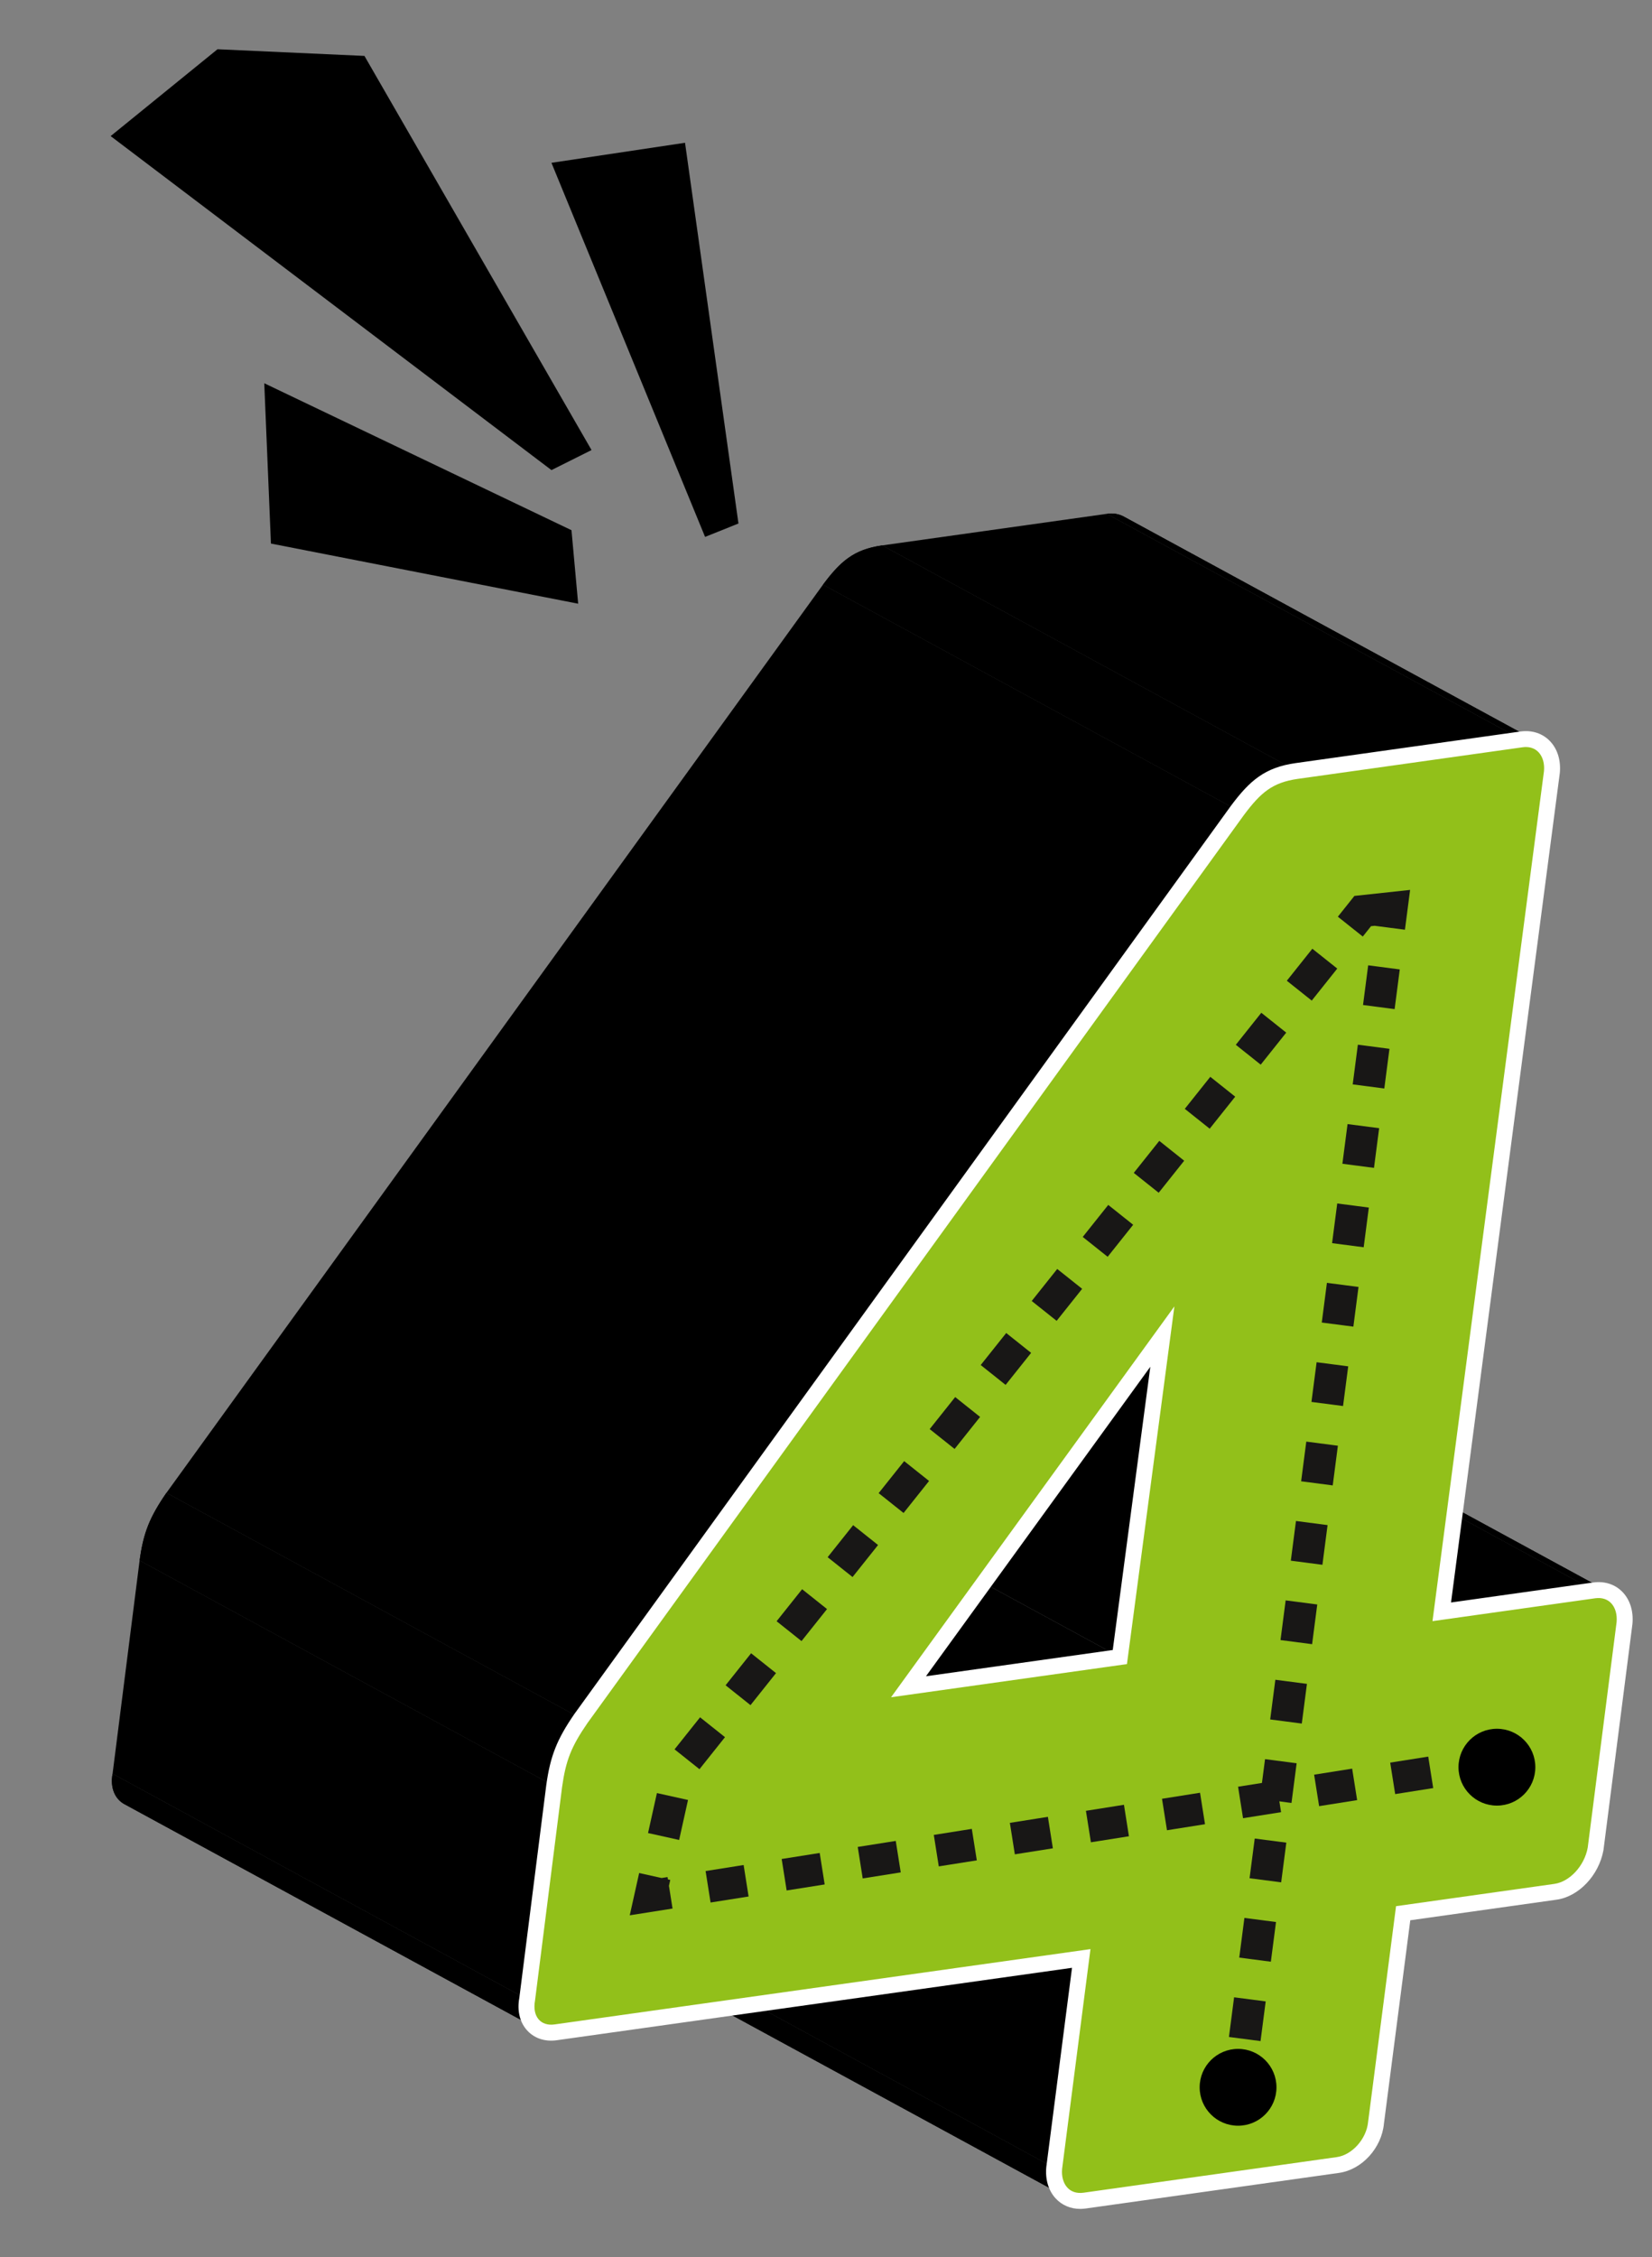 <?xml version="1.0" encoding="utf-8"?>
<!-- Generator: Adobe Illustrator 16.0.0, SVG Export Plug-In . SVG Version: 6.00 Build 0)  -->
<!DOCTYPE svg PUBLIC "-//W3C//DTD SVG 1.1//EN" "http://www.w3.org/Graphics/SVG/1.1/DTD/svg11.dtd">
<svg version="1.1" id="Layer_1" xmlns="http://www.w3.org/2000/svg" xmlns:xlink="http://www.w3.org/1999/xlink" x="0px" y="0px"
	 width="207.408px" height="283.333px" viewBox="0 0 207.408 283.333" enable-background="new 0 0 207.408 283.333"
	 xml:space="preserve">
<rect x="0" y="0" width="207.408" height="283.333" fill="#808080" stroke="none"/>
<g>
	<g>
		<g>
			<g enable-background="new    ">
				<defs>
					<path id="SVGID_1_" enable-background="new    " d="M150.208,171.667c17.351,9.438,34.699,18.877,52.05,28.314
						c-0.594-0.322-1.313-0.455-2.113-0.342l-52.05-28.314C148.896,171.211,149.614,171.342,150.208,171.667z"/>
				</defs>
				<use xlink:href="#SVGID_1_"  overflow="visible"/>
				<clipPath id="SVGID_2_">
					<use xlink:href="#SVGID_1_"  overflow="visible"/>
				</clipPath>
				<g clip-path="url(#SVGID_2_)" enable-background="new    ">
					<path d="M200.145,199.639l-52.05-28.314c0.507-0.072,0.98-0.045,1.411,0.066l52.049,28.314
						C201.124,199.594,200.651,199.569,200.145,199.639"/>
					<path d="M201.555,199.706l-52.049-28.314c0.207,0.053,0.403,0.125,0.589,0.217l52.051,28.314
						C201.961,199.833,201.762,199.758,201.555,199.706"/>
					<path d="M202.146,199.922l-52.051-28.314c0.037,0.018,0.076,0.039,0.113,0.059l52.05,28.314
						C202.22,199.959,202.183,199.942,202.146,199.922"/>
				</g>
			</g>
			<g>
				<polygon points="181.013,202.329 128.961,174.012 148.095,171.325 200.145,199.639 				"/>
			</g>
			<g enable-background="new    ">
				<defs>
					<path id="SVGID_3_" enable-background="new    " d="M134.052,275.899c-17.349-9.439-34.699-18.875-52.05-28.316
						c-1.176-0.639-1.857-2.029-1.697-3.768l52.052,28.316C132.194,273.868,132.877,275.26,134.052,275.899z"/>
				</defs>
				<use xlink:href="#SVGID_3_"  overflow="visible"/>
				<clipPath id="SVGID_4_">
					<use xlink:href="#SVGID_3_"  overflow="visible"/>
				</clipPath>
				<g clip-path="url(#SVGID_4_)" enable-background="new    ">
					<path d="M134.052,275.899l-52.05-28.316c-1.176-0.639-1.857-2.029-1.697-3.768l52.052,28.316
						C132.194,273.868,132.877,275.26,134.052,275.899"/>
				</g>
			</g>
			<g>
				<polygon points="132.356,272.131 80.305,243.815 83.701,217.528 135.749,245.844 				"/>
			</g>
			<g enable-background="new    ">
				<defs>
					<path id="SVGID_5_" enable-background="new    " d="M141.087,64.842c17.349,9.438,34.699,18.877,52.049,28.314
						c-0.596-0.324-1.317-0.455-2.12-0.342l-52.05-28.316C139.768,64.385,140.489,64.518,141.087,64.842z"/>
				</defs>
				<use xlink:href="#SVGID_5_"  overflow="visible"/>
				<clipPath id="SVGID_6_">
					<use xlink:href="#SVGID_5_"  overflow="visible"/>
				</clipPath>
				<g clip-path="url(#SVGID_6_)" enable-background="new    ">
					<path d="M191.016,92.815l-52.05-28.316c0.507-0.07,0.982-0.045,1.415,0.066l52.049,28.316
						C191.998,92.768,191.523,92.743,191.016,92.815"/>
					<path d="M192.43,92.881l-52.049-28.316c0.207,0.055,0.405,0.127,0.593,0.221l52.05,28.313
						C192.837,93.006,192.639,92.932,192.43,92.881"/>
					<path d="M193.023,93.098l-52.05-28.313c0.038,0.018,0.074,0.035,0.113,0.057l52.049,28.314
						C193.099,93.137,193.061,93.118,193.023,93.098"/>
				</g>
			</g>
			<g>
				<polygon points="140.597,208.008 88.547,179.692 93.883,139.467 145.933,167.782 				"/>
			</g>
			<g>
				<polygon points="114.063,211.737 62.012,183.422 88.547,179.692 140.597,208.008 				"/>
			</g>
			<g>
				<polygon points="162.804,96.78 110.752,68.465 138.966,64.499 191.016,92.815 				"/>
			</g>
			<g enable-background="new    ">
				<defs>
					<path id="SVGID_7_" enable-background="new    " d="M155.381,101.7l-52.05-28.314c2.157-2.881,3.839-4.418,7.421-4.92
						l52.052,28.314C159.22,97.284,157.539,98.819,155.381,101.7z"/>
				</defs>
				<use xlink:href="#SVGID_7_"  overflow="visible"/>
				<clipPath id="SVGID_8_">
					<use xlink:href="#SVGID_7_"  overflow="visible"/>
				</clipPath>
				<g clip-path="url(#SVGID_8_)" enable-background="new    ">
					<path d="M155.381,101.7l-52.05-28.314c0.447-0.6,0.875-1.139,1.305-1.625l52.049,28.316
						C156.257,100.561,155.829,101.102,155.381,101.7"/>
					<path d="M156.685,100.077L104.636,71.76c0.341-0.385,0.682-0.736,1.034-1.055l52.05,28.316
						C157.366,99.338,157.025,99.69,156.685,100.077"/>
					<path d="M157.72,99.022l-52.05-28.316c0.295-0.266,0.6-0.51,0.918-0.729L158.64,98.29
						C158.321,98.51,158.017,98.756,157.72,99.022"/>
					<path d="M158.64,98.29l-52.052-28.313c0.365-0.252,0.748-0.475,1.158-0.668l52.052,28.314
						C159.386,97.817,159.003,98.04,158.64,98.29"/>
					<path d="M159.798,97.624l-52.052-28.314c0.854-0.402,1.826-0.678,3.006-0.844l52.052,28.314
						C161.624,96.946,160.649,97.223,159.798,97.624"/>
				</g>
			</g>
			<g enable-background="new    ">
				<defs>
					<path id="SVGID_9_" enable-background="new    " d="M67.662,254.786c-17.35-9.441-34.699-18.877-52.05-28.316
						c-1.169-0.635-1.805-2.033-1.479-3.807l52.051,28.314C65.857,252.749,66.494,254.149,67.662,254.786z"/>
				</defs>
				<use xlink:href="#SVGID_9_"  overflow="visible"/>
				<clipPath id="SVGID_10_">
					<use xlink:href="#SVGID_9_"  overflow="visible"/>
				</clipPath>
				<g clip-path="url(#SVGID_10_)" enable-background="new    ">
					<path d="M67.662,254.786l-52.05-28.316c-1.169-0.635-1.805-2.033-1.479-3.807l52.051,28.314
						C65.857,252.749,66.494,254.149,67.662,254.786"/>
				</g>
			</g>
			<g>
				<polygon points="66.184,250.977 14.133,222.663 17.529,195.874 69.579,224.188 				"/>
			</g>
			<g>
				<polygon points="72.939,215.717 20.89,187.403 103.331,73.385 155.381,101.7 				"/>
			</g>
			<g enable-background="new    ">
				<defs>
					<path id="SVGID_11_" enable-background="new    " d="M69.579,224.188l-52.05-28.314c0.479-3.422,1.203-5.336,3.36-8.471
						l52.05,28.314C70.783,218.852,70.058,220.766,69.579,224.188z"/>
				</defs>
				<use xlink:href="#SVGID_11_"  overflow="visible"/>
				<clipPath id="SVGID_12_">
					<use xlink:href="#SVGID_11_"  overflow="visible"/>
				</clipPath>
				<g clip-path="url(#SVGID_12_)" enable-background="new    ">
					<path d="M69.579,224.188l-52.05-28.314c0.221-1.58,0.494-2.84,0.938-4.047l52.051,28.314
						C70.074,221.348,69.801,222.606,69.579,224.188"/>
					<path d="M70.518,220.141l-52.051-28.314c0.24-0.652,0.531-1.289,0.888-1.955l52.05,28.316
						C71.047,218.852,70.756,219.489,70.518,220.141"/>
					<path d="M71.404,218.188l-52.05-28.316c0.411-0.764,0.913-1.566,1.535-2.469l52.05,28.314
						C72.318,216.62,71.816,217.422,71.404,218.188"/>
				</g>
			</g>
			<g>
				<g>
					<path fill="#92C01A" d="M200.145,199.639c2.388-0.334,4.052,1.496,3.811,4.121l-3.635,28.365
						c-0.487,2.658-2.634,5.014-5.035,5.35l-19.118,2.689l-3.406,26.287c-0.242,2.613-2.398,4.984-4.787,5.318l-31.807,4.471
						c-2.389,0.336-4.053-1.498-3.811-4.109l3.393-26.287l-65.99,9.273c-2.39,0.336-4.063-1.482-3.575-4.141l3.396-26.789
						c0.479-3.422,1.204-5.336,3.36-8.471L155.381,101.7c2.158-2.881,3.839-4.416,7.423-4.92l28.212-3.965
						c2.389-0.338,4.064,1.494,3.822,4.117l-13.825,105.396L200.145,199.639z M140.597,208.008l5.336-40.227l-31.87,43.955
						L140.597,208.008"/>
					<path fill="#FFFFFF" d="M135.612,277.281c-1.21,0-2.307-0.472-3.087-1.328c-0.895-0.98-1.308-2.37-1.164-3.914l3.229-25.021
						l-64.692,9.091c-1.563,0.219-2.934-0.287-3.826-1.357c-0.845-1.014-1.154-2.418-0.872-3.954l3.387-26.734
						c0.509-3.641,1.333-5.72,3.529-8.911l82.455-114.037c2.328-3.108,4.215-4.779,8.094-5.324l28.213-3.965
						c1.508-0.212,2.861,0.262,3.789,1.28c0.896,0.981,1.311,2.373,1.168,3.919l-13.658,104.132l17.83-2.507
						c1.518-0.21,2.854,0.264,3.777,1.276c0.896,0.981,1.311,2.376,1.168,3.927l-3.639,28.4c-0.581,3.176-3.109,5.824-5.889,6.213
						l-18.363,2.583l-3.309,25.532c-0.281,3.047-2.761,5.777-5.64,6.18l-31.806,4.471
						C136.068,277.264,135.838,277.281,135.612,277.281z M136.908,244.671l-3.561,27.588c-0.086,0.94,0.145,1.786,0.656,2.347
						c0.485,0.533,1.195,0.756,2.023,0.645l31.807-4.471c1.935-0.271,3.734-2.295,3.932-4.42l3.508-27.079l19.873-2.796
						c1.933-0.271,3.773-2.265,4.19-4.54l3.626-28.312c0.087-0.948-0.146-1.799-0.657-2.359c-0.484-0.532-1.196-0.758-2.022-0.645
						l-20.434,2.872l13.996-106.699c0.087-0.94-0.146-1.789-0.657-2.35c-0.488-0.535-1.205-0.766-2.032-0.647l-28.213,3.965
						c-3.223,0.453-4.689,1.764-6.762,4.529L73.75,216.303c-2.025,2.945-2.712,4.674-3.181,8.023l-3.394,26.776
						c-0.182,0.996-0.025,1.817,0.433,2.367c0.451,0.542,1.166,0.776,2.011,0.657L136.908,244.671z M111.872,213.054l35.571-49.061
						l-5.955,44.899L111.872,213.054z M144.422,171.57l-28.169,38.85l23.452-3.296L144.422,171.57z"/>
				</g>
			</g>
		</g>
		<g>
			
				<rect x="183.637" y="220.28" transform="matrix(0.156 0.988 -0.988 0.156 375.442 3.561)" fill="#181716" width="4" height="2.499"/>
			<path fill="#181716" d="M89.212,238.822l-0.625-3.951l4.775-0.756l0.625,3.951L89.212,238.822z M98.763,237.309l-0.625-3.951
				l4.775-0.756l0.625,3.951L98.763,237.309z M108.313,235.797l-0.625-3.951l4.775-0.756l0.625,3.951L108.313,235.797z
				 M117.863,234.286l-0.625-3.951l4.774-0.757l0.626,3.951L117.863,234.286z M127.413,232.773l-0.625-3.951l4.775-0.756
				l0.625,3.951L127.413,232.773z M136.963,231.261l-0.625-3.951l4.775-0.756l0.625,3.951L136.963,231.261z M146.514,229.749
				l-0.625-3.951l4.775-0.756l0.625,3.951L146.514,229.749z M156.064,228.237l-0.625-3.951l4.774-0.756l0.625,3.951L156.064,228.237
				z M165.615,226.725l-0.627-3.951l4.775-0.757l0.626,3.951L165.615,226.725z M175.164,225.212l-0.625-3.951l4.775-0.756
				l0.625,3.951L175.164,225.212z"/>
			<polygon fill="#181716" points="79.065,240.427 80.246,235.119 83.064,235.745 83.812,235.626 83.859,235.921 84.15,235.986 
				83.986,236.725 84.437,239.578 			"/>
			<path fill="#181716" d="M85.265,230.968l-3.904-0.867l1.115-5.018l3.904,0.867L85.265,230.968z M87.819,222.086l-3.129-2.492
				l3.203-4.021l3.129,2.492L87.819,222.086z M94.225,214.045l-3.128-2.492l3.203-4.02l3.128,2.492L94.225,214.045z M100.63,206.005
				l-3.128-2.492l3.203-4.02l3.128,2.492L100.63,206.005z M107.037,197.965l-3.128-2.492l3.203-4.02l3.128,2.492L107.037,197.965z
				 M113.442,189.925l-3.128-2.492l3.203-4.02l3.127,2.492L113.442,189.925z M119.848,181.885l-3.127-2.492l3.202-4.02l3.128,2.492
				L119.848,181.885z M126.254,173.845l-3.128-2.492l3.203-4.02l3.128,2.492L126.254,173.845z M132.66,165.805l-3.129-2.492
				l3.203-4.02l3.129,2.492L132.66,165.805z M139.065,157.765l-3.128-2.492l3.203-4.02l3.128,2.492L139.065,157.765z
				 M145.472,149.725l-3.128-2.492l3.203-4.02l3.127,2.492L145.472,149.725z M151.877,141.685l-3.127-2.492l3.202-4.02l3.128,2.492
				L151.877,141.685z M158.283,133.645l-3.128-2.492l3.202-4.02l3.129,2.492L158.283,133.645z M164.689,125.605l-3.129-2.492
				l3.203-4.02l3.129,2.492L164.689,125.605z"/>
			<polygon fill="#181716" points="171.096,117.565 167.967,115.073 170.045,112.464 177.038,111.71 176.389,116.708 
				172.584,116.214 172.133,116.263 			"/>
			<path fill="#181716" d="M158.26,256.217l-3.967-0.516l0.647-4.982l3.967,0.516L158.26,256.217z M159.555,246.252l-3.967-0.516
				l0.647-4.982l3.967,0.516L159.555,246.252z M160.85,236.288l-3.967-0.516l0.647-4.982l3.967,0.516L160.85,236.288z
				 M162.145,226.323l-3.967-0.516l0.647-4.982l3.967,0.516L162.145,226.323z M163.439,216.357l-3.967-0.516l0.647-4.982
				l3.967,0.516L163.439,216.357z M164.734,206.392l-3.967-0.516l0.647-4.982l3.967,0.516L164.734,206.392z M166.029,196.427
				l-3.967-0.516l0.647-4.982l3.967,0.516L166.029,196.427z M167.324,186.462l-3.967-0.516l0.647-4.982l3.967,0.516L167.324,186.462
				z M168.619,176.498l-3.967-0.516L165.3,171l3.967,0.516L168.619,176.498z M169.914,166.533l-3.967-0.516l0.647-4.982l3.967,0.516
				L169.914,166.533z M171.209,156.568l-3.967-0.516l0.647-4.982l3.967,0.516L171.209,156.568z M172.504,146.603l-3.967-0.516
				l0.647-4.982l3.967,0.516L172.504,146.603z M173.799,136.638l-3.967-0.516l0.647-4.982l3.967,0.516L173.799,136.638z
				 M175.094,126.673l-3.967-0.516l0.647-4.982l3.967,0.516L175.094,126.673z"/>
			
				<rect x="153.468" y="260.93" transform="matrix(0.992 0.129 -0.129 0.992 35.092 -17.853)" fill="#181716" width="4" height="2.5"/>
		</g>
		<circle cx="155.438" cy="262.018" r="4.822"/>
		<circle cx="187.937" cy="221.833" r="4.823"/>
	</g>
	<polygon points="86.005,17.922 92.713,65.717 88.521,67.395 69.234,20.438 	"/>
	<polygon points="33.178,48.11 34.016,68.233 72.588,75.782 71.75,66.557 	"/>
	<polygon points="69.234,59.01 13.891,17.083 27.308,6.182 45.756,7.02 74.266,56.495 	"/>
</g>
</svg>
